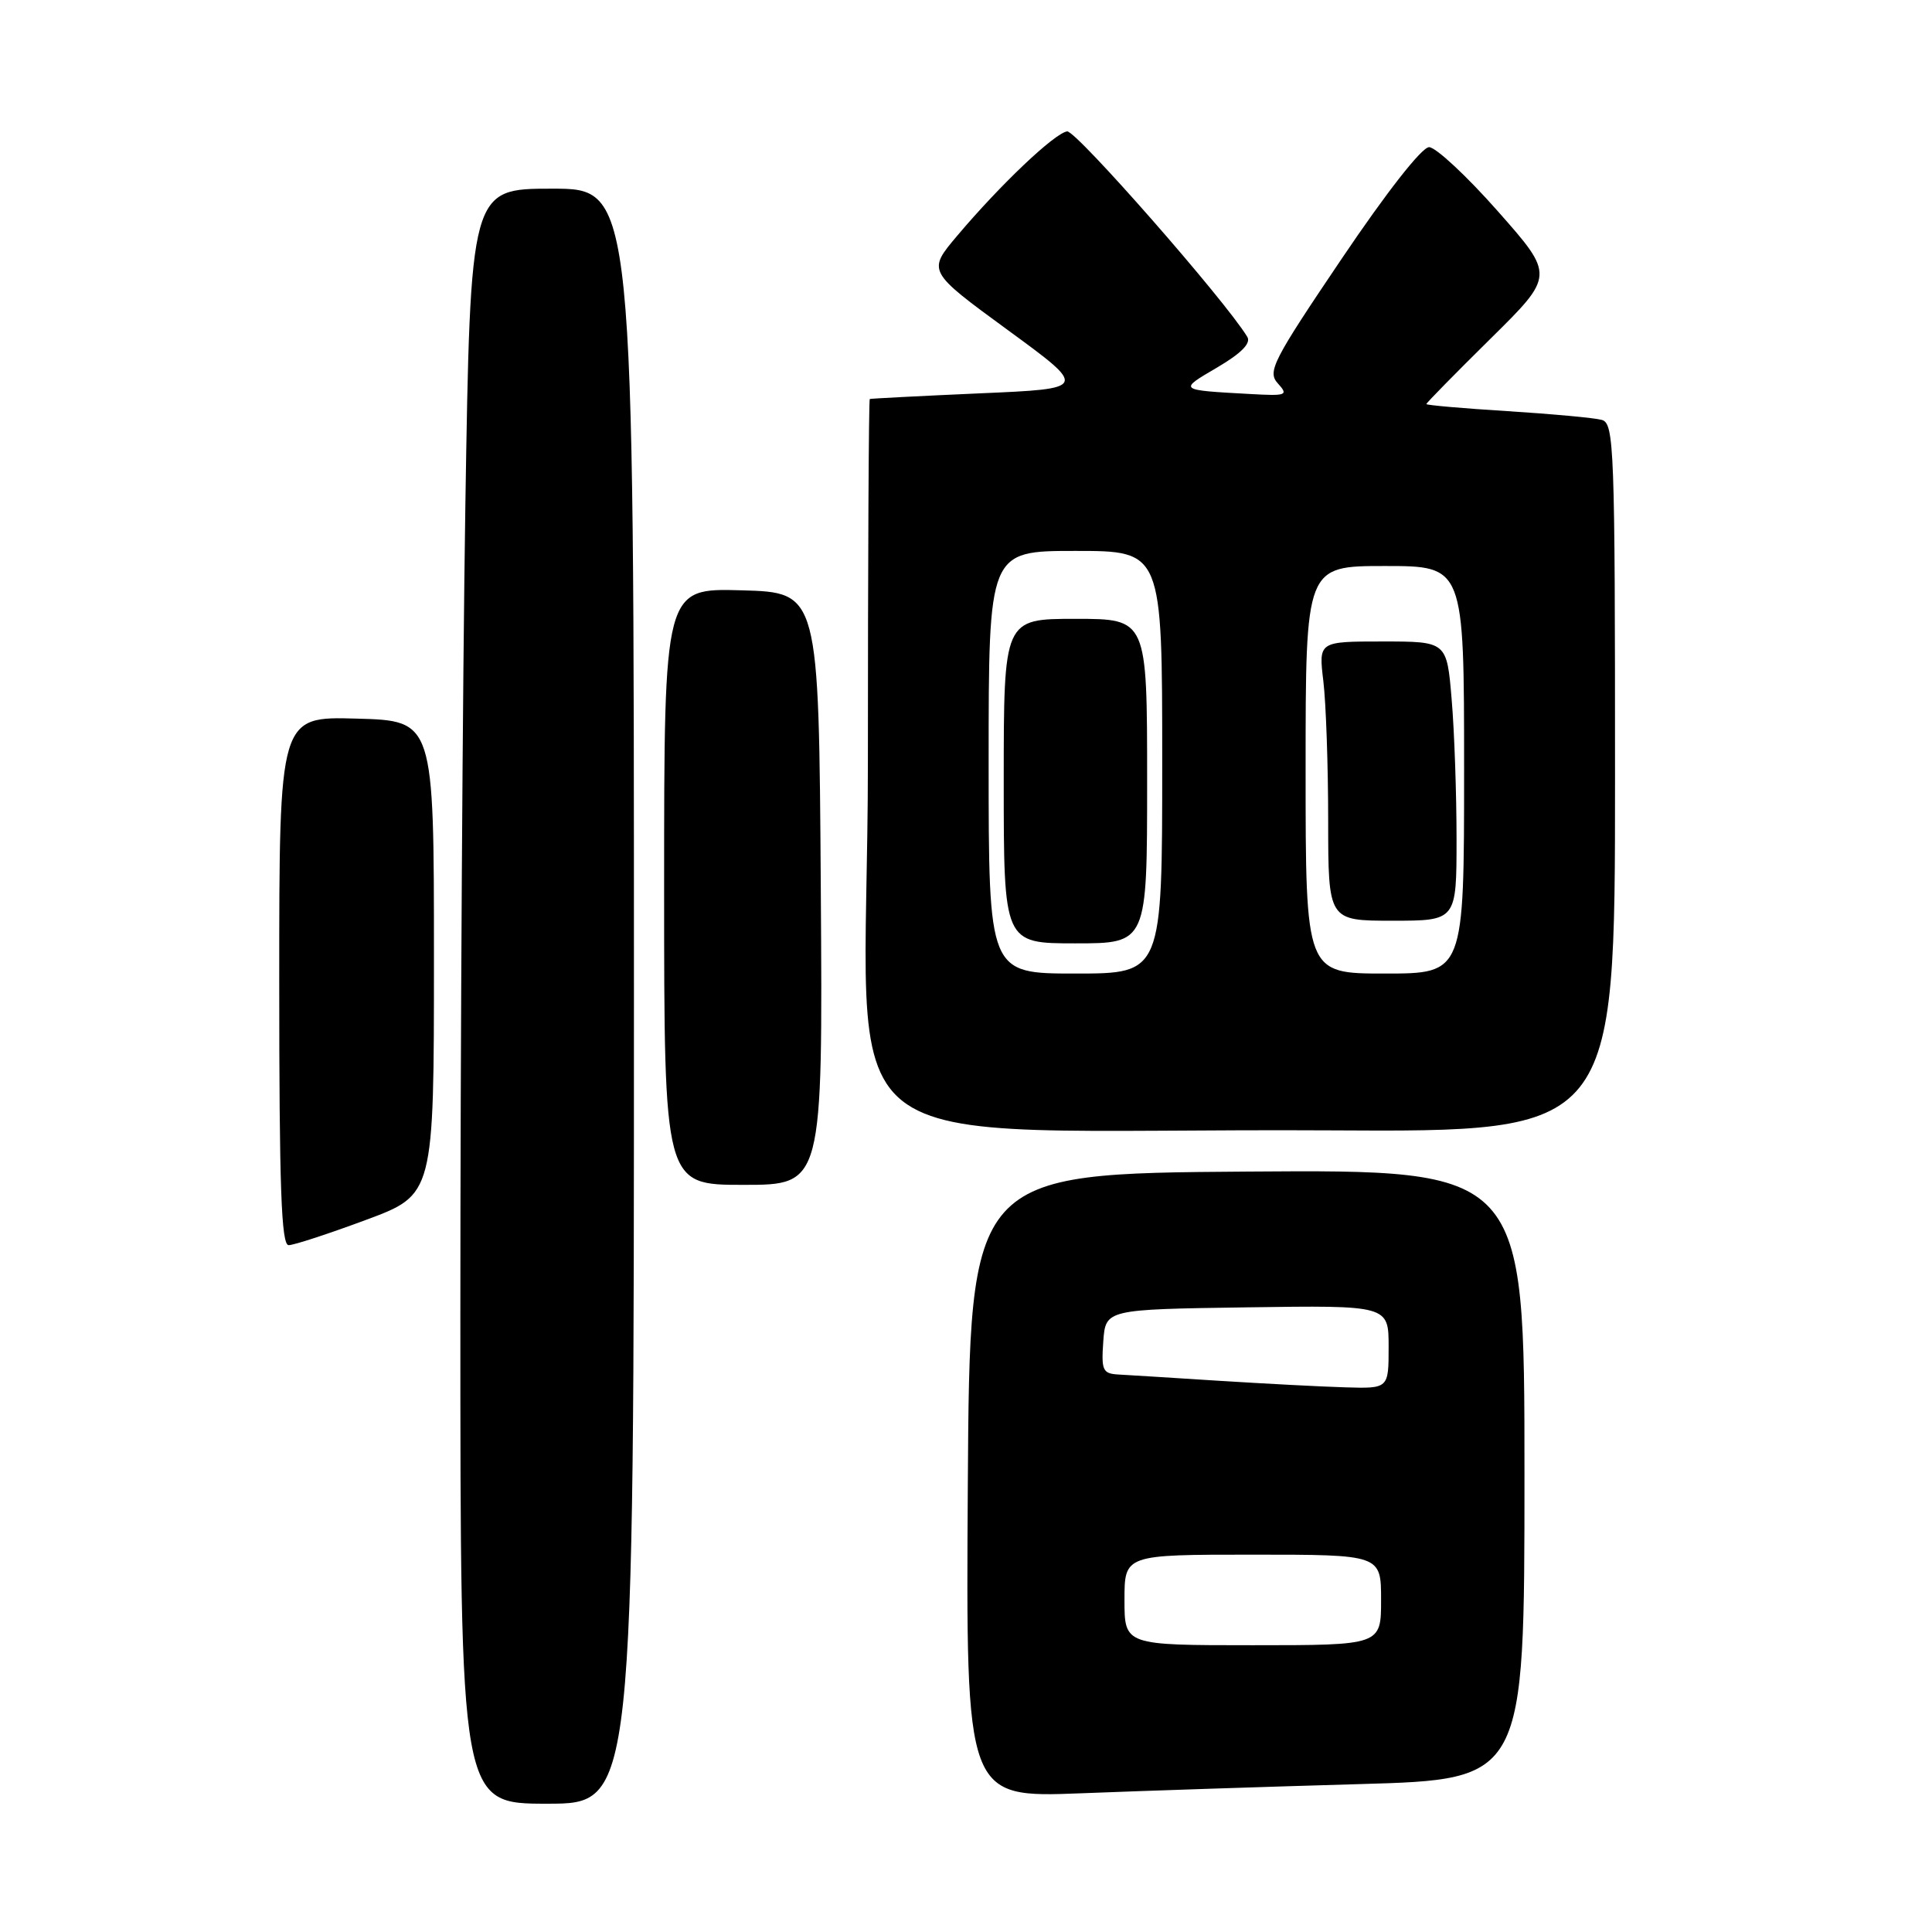 <?xml version="1.0" encoding="UTF-8" standalone="no"?>
<!DOCTYPE svg PUBLIC "-//W3C//DTD SVG 1.1//EN" "http://www.w3.org/Graphics/SVG/1.1/DTD/svg11.dtd" >
<svg xmlns="http://www.w3.org/2000/svg" xmlns:xlink="http://www.w3.org/1999/xlink" version="1.1" viewBox="0 0 256 256">
 <g >
 <path fill="currentColor"
d=" M 84.00 132.00 C 84.00 25.00 84.00 25.00 73.16 25.00 C 62.33 25.00 62.33 25.00 61.66 67.16 C 61.30 90.35 61.00 138.50 61.00 174.16 C 61.00 239.00 61.00 239.00 72.50 239.00 C 84.00 239.00 84.00 239.00 84.00 132.00 Z  M 180.25 236.40 C 202.00 235.78 202.00 235.78 202.00 195.38 C 202.00 154.98 202.00 154.98 165.25 155.24 C 128.50 155.50 128.50 155.50 128.24 196.86 C 127.98 238.21 127.98 238.21 143.24 237.62 C 151.63 237.29 168.29 236.74 180.25 236.40 Z  M 48.50 161.64 C 57.50 158.30 57.50 158.30 57.50 126.90 C 57.50 95.50 57.50 95.50 47.25 95.22 C 37.00 94.93 37.00 94.93 37.00 129.97 C 37.00 157.33 37.27 165.00 38.25 164.99 C 38.94 164.99 43.55 163.48 48.50 161.64 Z  M 108.76 117.75 C 108.50 78.50 108.50 78.50 98.25 78.22 C 88.00 77.93 88.00 77.93 88.00 117.47 C 88.00 157.00 88.00 157.00 98.51 157.00 C 109.02 157.00 109.02 157.00 108.76 117.75 Z  M 214.00 103.07 C 214.00 59.22 213.88 56.10 212.25 55.64 C 211.29 55.37 205.66 54.85 199.75 54.48 C 193.84 54.11 189.00 53.69 189.00 53.54 C 189.00 53.39 192.82 49.50 197.49 44.89 C 205.99 36.50 205.99 36.50 198.48 28.00 C 194.35 23.32 190.24 19.50 189.36 19.50 C 188.40 19.50 183.71 25.49 177.77 34.30 C 168.63 47.84 167.91 49.25 169.32 50.80 C 170.75 52.38 170.50 52.48 165.68 52.21 C 156.06 51.68 156.12 51.72 161.27 48.70 C 164.50 46.80 165.79 45.48 165.27 44.63 C 162.31 39.76 142.56 17.24 141.40 17.41 C 139.72 17.66 132.57 24.45 126.85 31.22 C 122.87 35.93 122.87 35.93 133.52 43.72 C 144.16 51.50 144.16 51.50 129.83 52.12 C 121.95 52.47 115.39 52.81 115.25 52.87 C 115.11 52.94 115.00 74.59 115.00 100.97 C 115.00 155.99 106.71 149.39 176.25 149.78 C 214.00 150.00 214.00 150.00 214.00 103.07 Z  M 149.00 212.00 C 149.00 206.00 149.00 206.00 166.00 206.00 C 183.00 206.00 183.00 206.00 183.00 212.00 C 183.00 218.00 183.00 218.00 166.00 218.00 C 149.00 218.00 149.00 218.00 149.00 212.00 Z  M 161.50 182.96 C 155.45 182.57 149.46 182.20 148.19 182.13 C 146.11 182.01 145.92 181.58 146.19 177.75 C 146.50 173.50 146.50 173.50 165.25 173.23 C 184.00 172.96 184.00 172.96 184.00 178.48 C 184.00 184.00 184.00 184.00 178.25 183.83 C 175.09 183.74 167.55 183.34 161.50 182.96 Z  M 131.00 101.00 C 131.00 73.00 131.00 73.00 142.50 73.00 C 154.00 73.00 154.00 73.00 154.00 101.00 C 154.00 129.00 154.00 129.00 142.50 129.00 C 131.00 129.00 131.00 129.00 131.00 101.00 Z  M 152.00 103.50 C 152.00 82.00 152.00 82.00 142.50 82.00 C 133.00 82.00 133.00 82.00 133.00 103.50 C 133.00 125.00 133.00 125.00 142.50 125.00 C 152.00 125.00 152.00 125.00 152.00 103.50 Z  M 173.00 102.00 C 173.00 75.00 173.00 75.00 183.50 75.00 C 194.00 75.00 194.00 75.00 194.00 102.00 C 194.00 129.00 194.00 129.00 183.50 129.00 C 173.00 129.00 173.00 129.00 173.00 102.00 Z  M 193.00 111.15 C 193.00 105.18 192.71 96.86 192.35 92.65 C 191.71 85.00 191.71 85.00 183.21 85.00 C 174.72 85.00 174.72 85.00 175.35 90.25 C 175.70 93.14 175.99 101.46 175.99 108.75 C 176.00 122.00 176.00 122.00 184.50 122.00 C 193.00 122.00 193.00 122.00 193.00 111.15 Z "/>
</g>
</svg>